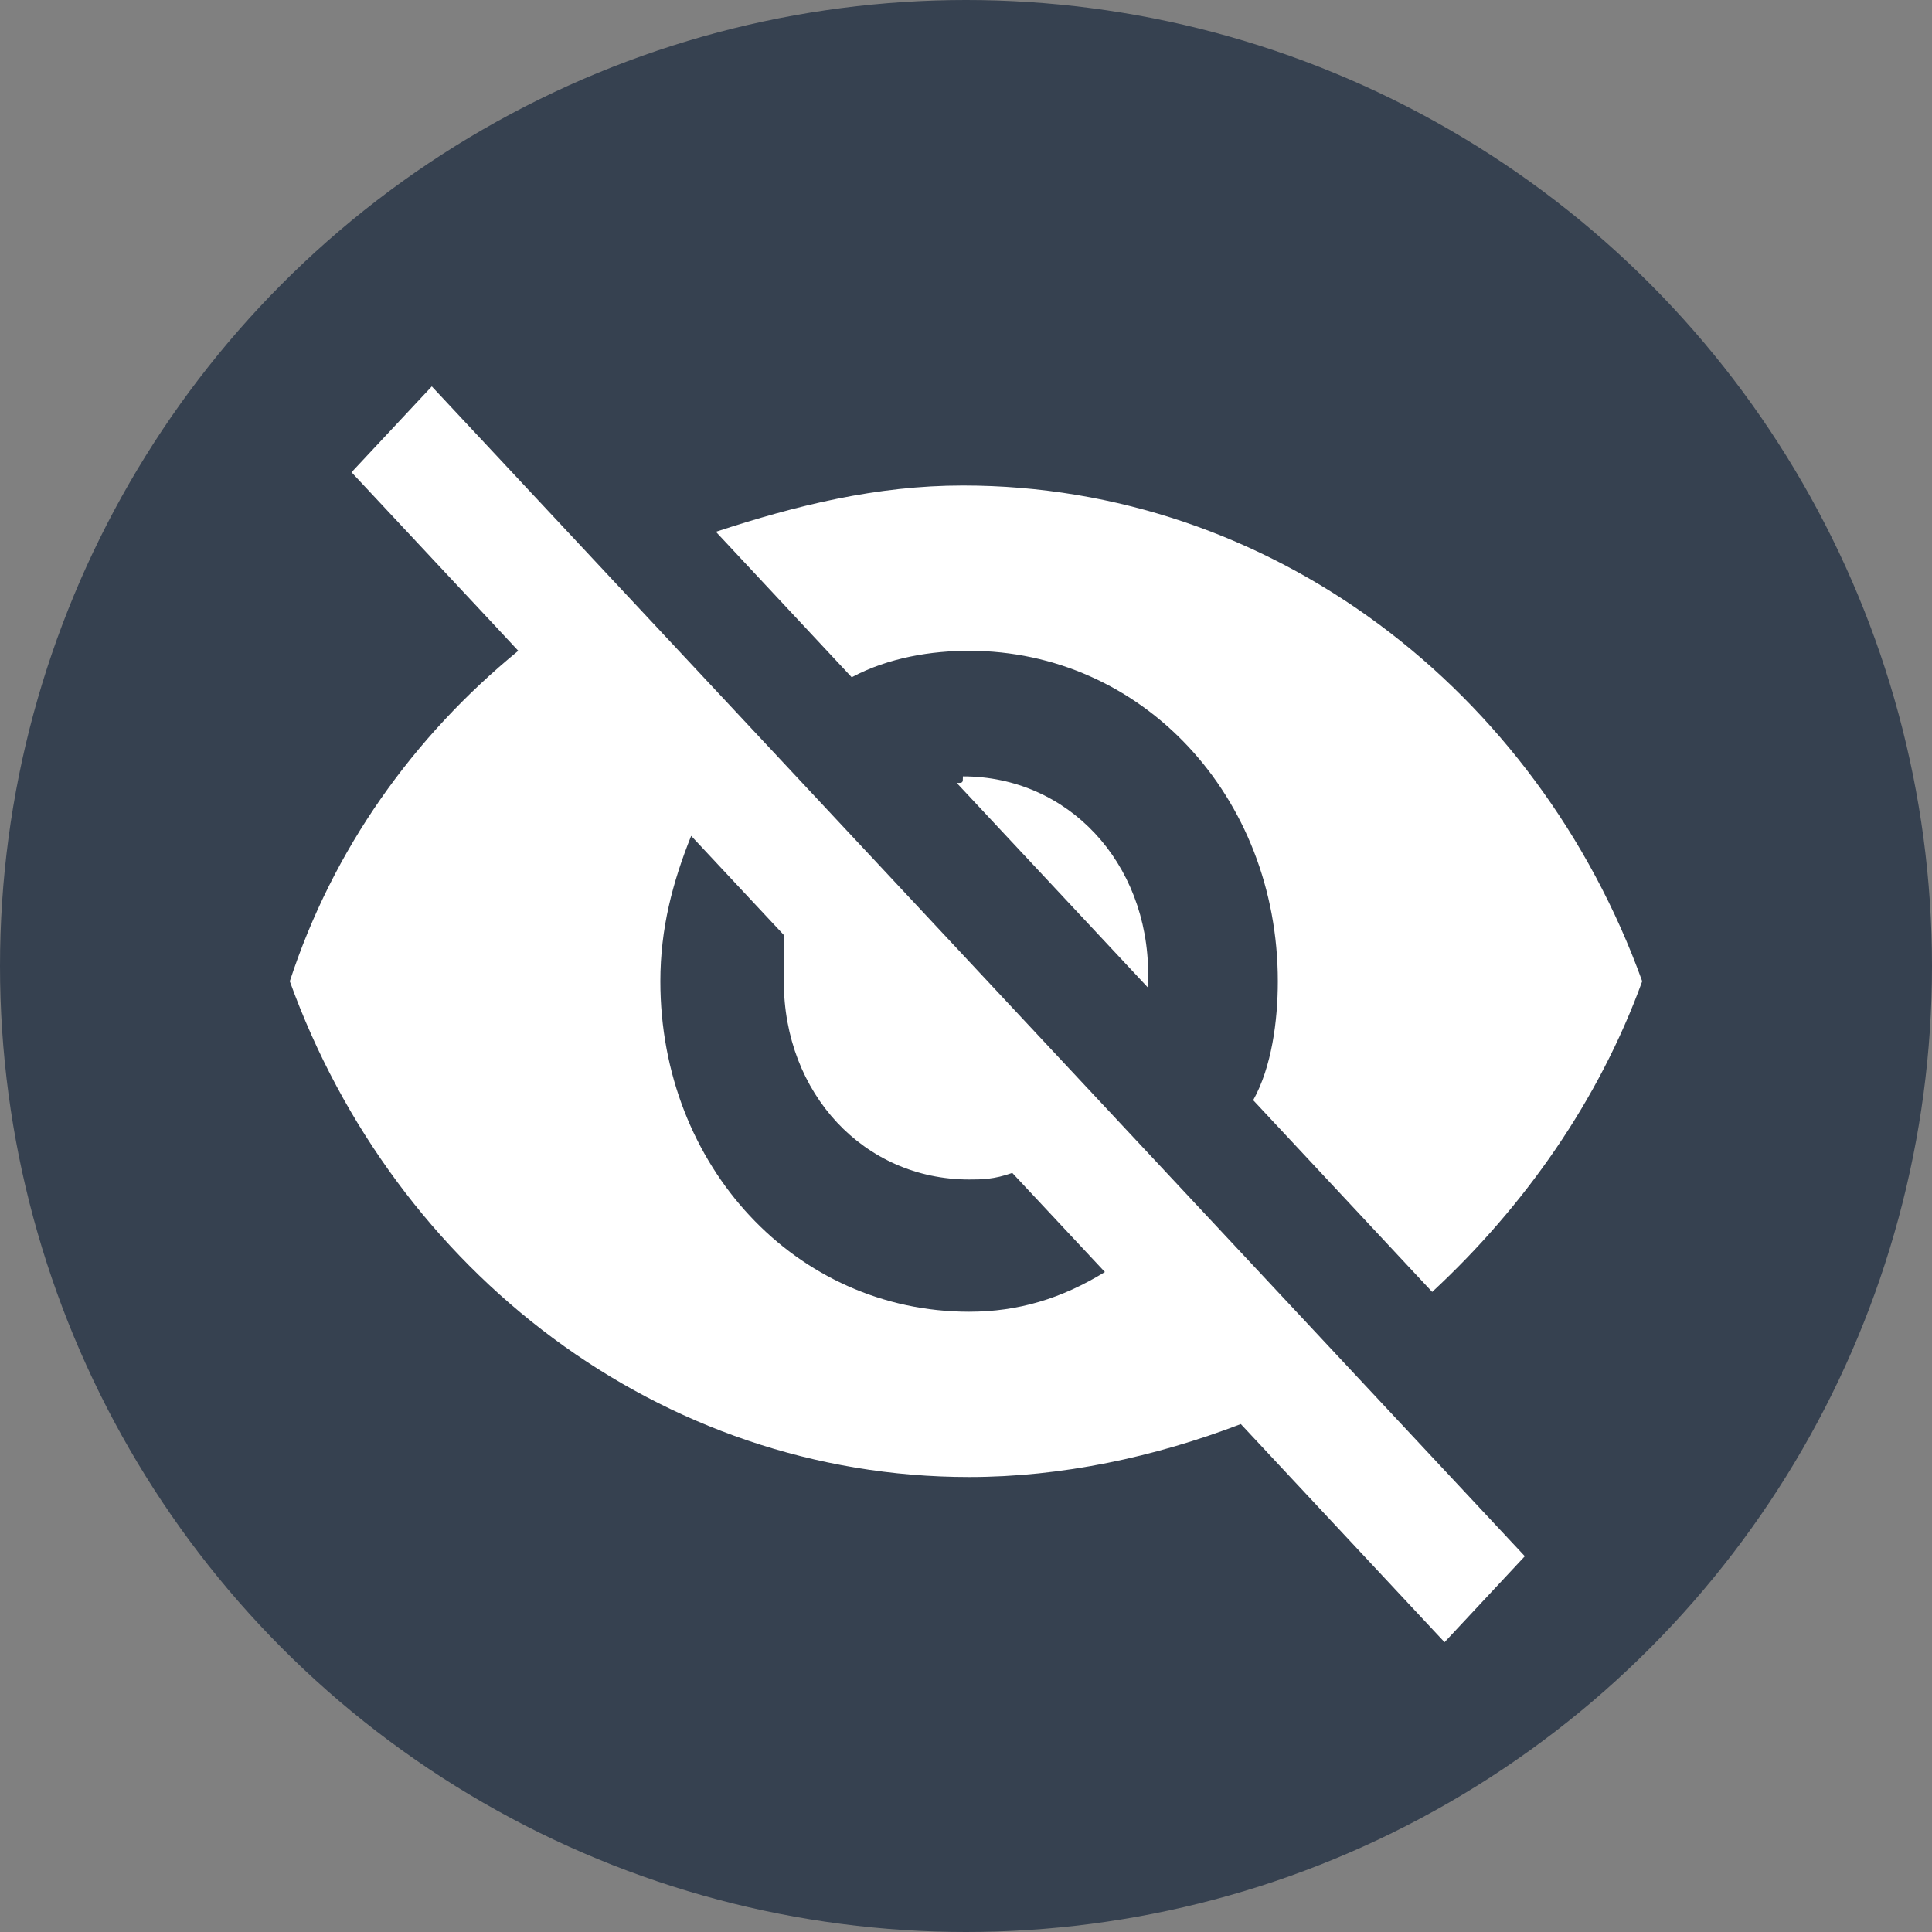 <svg width="20" height="20" viewBox="0 0 20 20" fill="none" xmlns="http://www.w3.org/2000/svg">
<rect x="0" y="0" width="20" height="20" fill="#808080" stroke="none"/>
<circle cx="10" cy="10" r="10" fill="#364150"/>
<path d="M10.032 6.737C11.822 6.737 13.228 8.242 13.228 10.158C13.228 10.568 13.164 11.047 12.973 11.389L14.826 13.374C15.785 12.484 16.552 11.389 17 10.158C15.913 7.147 13.164 5.026 9.968 5.026C9.073 5.026 8.242 5.232 7.411 5.505L8.817 7.011C9.201 6.805 9.648 6.737 10.032 6.737ZM3.639 4.889L5.11 6.463L5.365 6.737C4.279 7.626 3.447 8.789 3 10.158C4.087 13.168 6.836 15.29 10.032 15.29C10.991 15.29 11.95 15.084 12.845 14.742L13.101 15.016L14.954 17L15.785 16.11L4.47 4L3.639 4.889ZM7.155 8.653L8.114 9.679C8.114 9.884 8.114 10.021 8.114 10.158C8.114 11.321 8.945 12.21 10.032 12.21C10.16 12.21 10.288 12.21 10.479 12.142L11.438 13.168C10.991 13.442 10.543 13.579 10.032 13.579C8.242 13.579 6.836 12.074 6.836 10.158C6.836 9.611 6.963 9.132 7.155 8.653ZM9.904 8.105L11.886 10.226C11.886 10.158 11.886 10.158 11.886 10.089C11.886 8.926 11.055 8.037 9.968 8.037C9.968 8.105 9.968 8.105 9.904 8.105Z" fill="white"/>
</svg>
